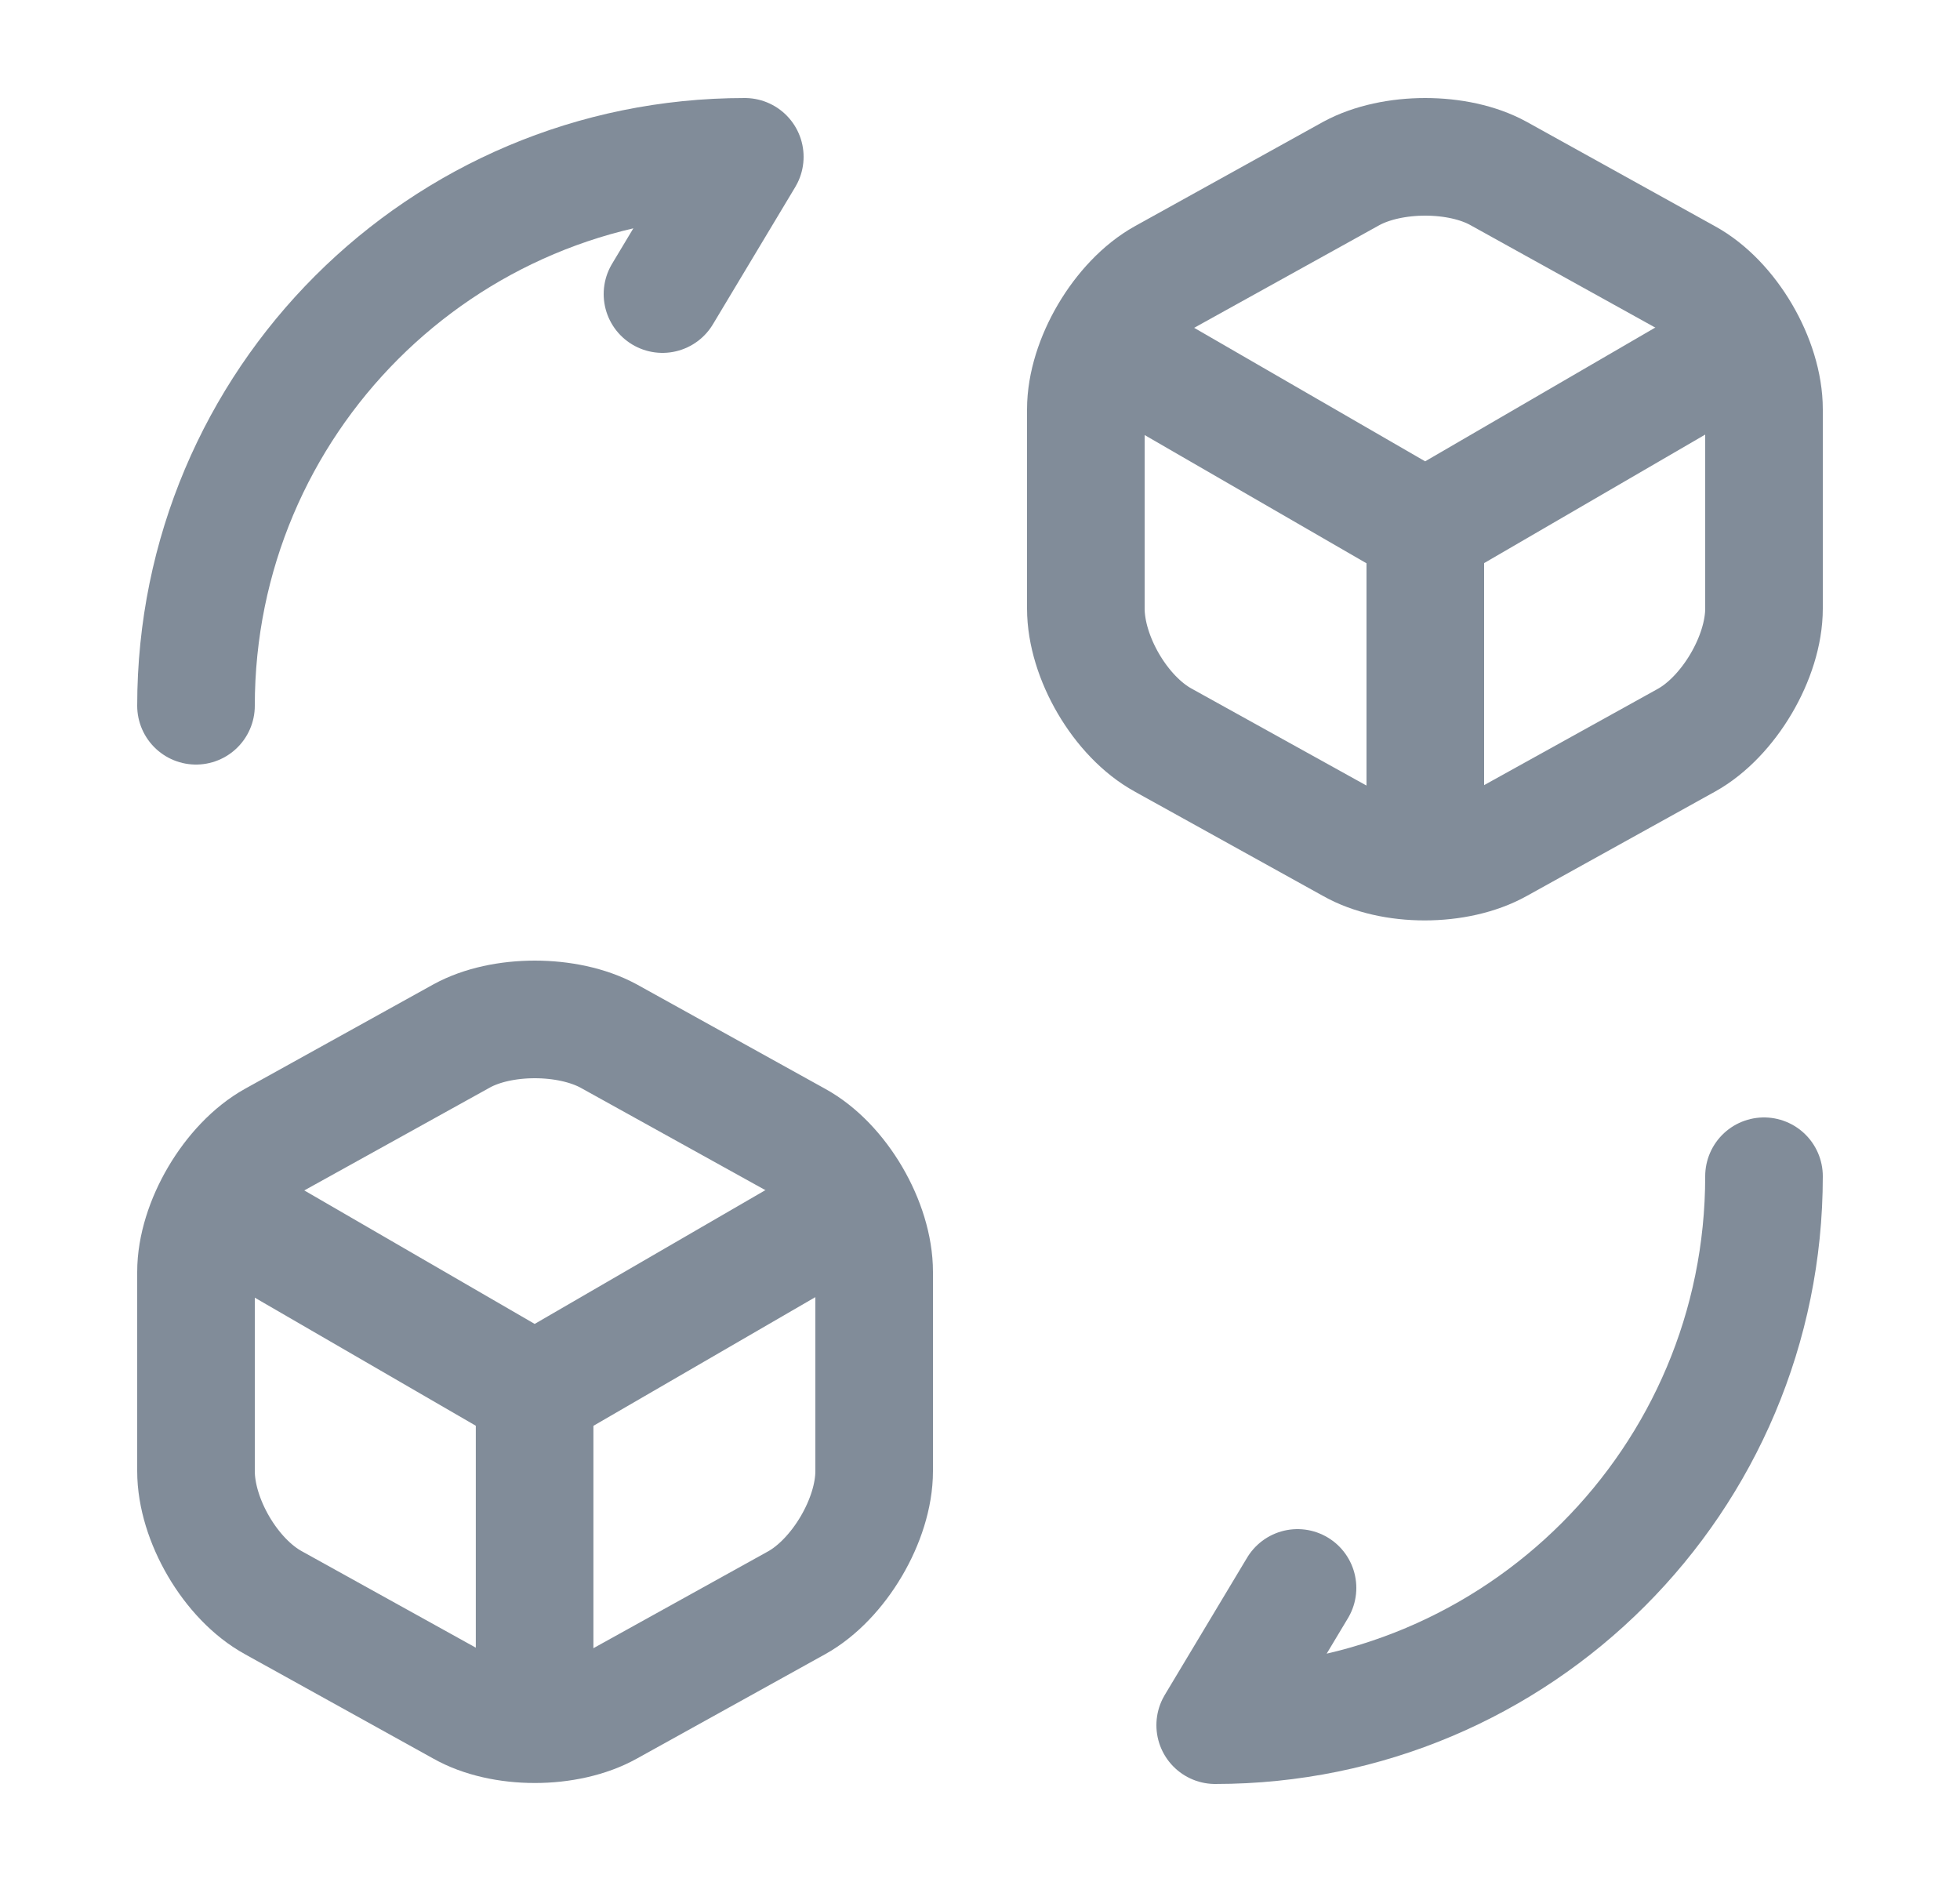 <svg width="25" height="24" viewBox="0 0 25 24" fill="none" xmlns="http://www.w3.org/2000/svg">
<path d="M22.5 15C22.5 18.87 19.37 22 15.5 22L16.55 20.25" stroke="#818C99" stroke-width="1.5" stroke-linecap="round" stroke-linejoin="round"/>
<path d="M2.5 9C2.5 5.13 5.63 2 9.5 2L8.45 3.75" stroke="#818C99" stroke-width="1.5" stroke-linecap="round" stroke-linejoin="round"/>
<path d="M17.24 2.21L14.84 3.54C14.3 3.84 13.85 4.6 13.85 5.22V7.76C13.85 8.38 14.29 9.14 14.84 9.44L17.24 10.77C17.75 11.06 18.59 11.06 19.11 10.77L21.51 9.44C22.05 9.14 22.5 8.38 22.5 7.76V5.22C22.5 4.6 22.06 3.84 21.51 3.54L19.11 2.21C18.6 1.93 17.76 1.93 17.24 2.21Z" stroke="#818C99" stroke-width="1.5" stroke-linecap="round" stroke-linejoin="round"/>
<path d="M14.199 4.45L18.179 6.75L22.119 4.46" stroke="#818C99" stroke-width="1.5" stroke-linecap="round" stroke-linejoin="round"/>
<path d="M18.18 10.82V6.74" stroke="#818C99" stroke-width="1.5" stroke-linecap="round" stroke-linejoin="round"/>
<path d="M5.89 13.21L3.49 14.54C2.95 14.84 2.5 15.6 2.5 16.22V18.76C2.5 19.38 2.94 20.14 3.49 20.44L5.89 21.77C6.4 22.06 7.24 22.06 7.76 21.77L10.16 20.44C10.7 20.14 11.15 19.38 11.15 18.76V16.22C11.15 15.6 10.71 14.84 10.16 14.54L7.76 13.21C7.24 12.93 6.4 12.93 5.89 13.21Z" stroke="#818C99" stroke-width="1.5" stroke-linecap="round" stroke-linejoin="round"/>
<path d="M2.85 15.45L6.82 17.75L10.77 15.46" stroke="#818C99" stroke-width="1.5" stroke-linecap="round" stroke-linejoin="round"/>
<path d="M6.819 21.82V17.74" stroke="#818C99" stroke-width="1.5" stroke-linecap="round" stroke-linejoin="round"/>
</svg>
